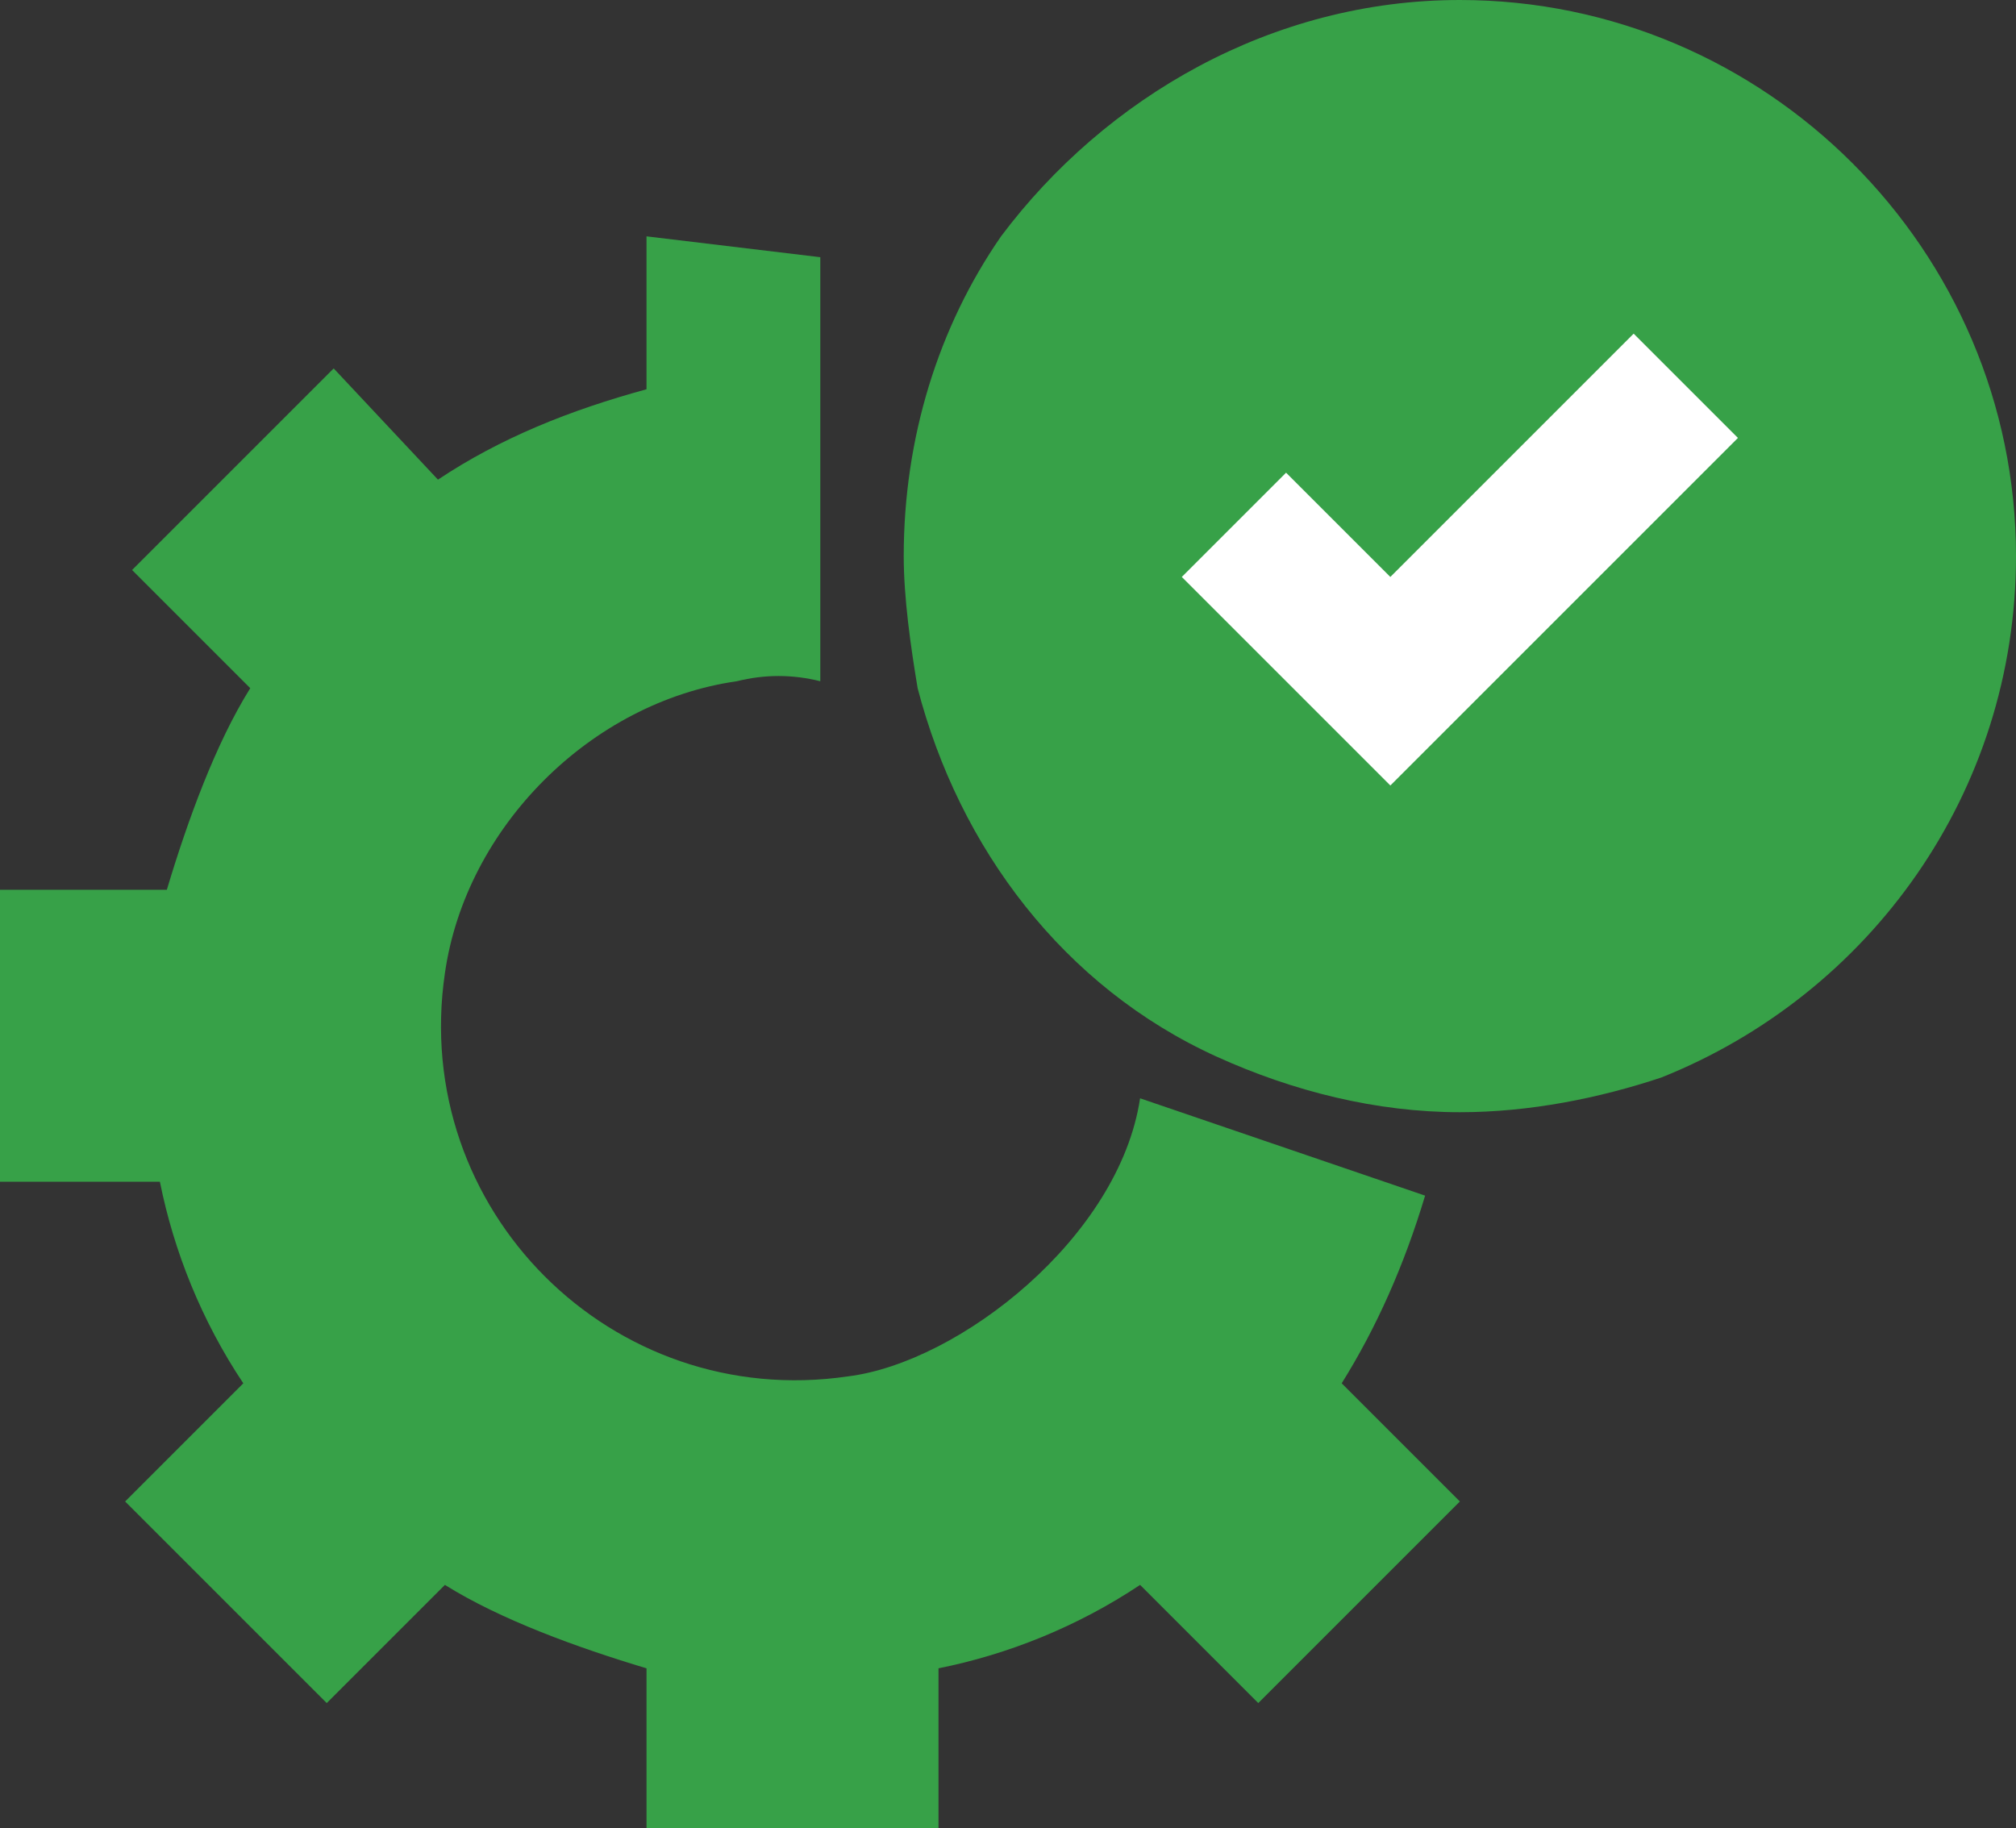 <?xml version="1.0" encoding="utf-8"?>
<!-- Generator: Adobe Illustrator 21.0.0, SVG Export Plug-In . SVG Version: 6.00 Build 0)  -->
<svg version="1.1" id="Слой_1" xmlns="http://www.w3.org/2000/svg" xmlns:xlink="http://www.w3.org/1999/xlink" x="0px" y="0px"
	 viewBox="0 0 29 26.3" style="enable-background:new 0 0 29 26.3;" xml:space="preserve">
<rect x="0" y="0" width="29" height="26.3" fill="#333333" stroke="none"/>
<style type="text/css">
	.st0{clip-path:url(#SVGID_2_);fill:#37A148;}
	.st1{clip-path:url(#SVGID_2_);fill:#FFFFFF;}
</style>
<g>
	<defs>
		<rect id="SVGID_1_" y="0" width="29" height="26.3"/>
	</defs>
	<clipPath id="SVGID_2_">
		<use xlink:href="#SVGID_1_"  style="overflow:visible;"/>
	</clipPath>
	<path class="st0" d="M21,0c-2.7,0-5.1,1.4-6.6,3.4C13.5,4.7,13,6.3,13,8c0,0.6,0.1,1.3,0.2,1.9c0.6,2.3,2.1,4.3,4.3,5.3
		c1.1,0.5,2.3,0.8,3.5,0.8c1,0,2-0.2,2.9-0.5c3-1.2,5.1-4.1,5.1-7.5C29,3.6,25.4,0,21,0"/>
	<polygon class="st1" points="20,11.3 17,8.3 18.5,6.8 20,8.3 23.5,4.8 25,6.3 	"/>
	<path class="st0" d="M16.4,15.8c-0.3,2-2.6,3.8-4.2,4c-3.4,0.5-6.3-2.4-5.8-5.8c0.3-2.1,2.1-3.9,4.2-4.2c0.4-0.1,0.8-0.1,1.2,0V3.7
		L9.3,3.4v2.2c-1.1,0.3-2.1,0.7-3,1.3L4.8,5.3L1.9,8.2l1.7,1.7c-0.5,0.8-0.9,1.9-1.2,2.9H0v4.2h2.3c0.2,1,0.6,2,1.2,2.9l-1.7,1.7
		l2.9,2.9l1.7-1.7c0.8,0.5,1.9,0.9,2.9,1.2v2.3h4.2V24c1-0.2,2-0.6,2.9-1.2l1.7,1.7l2.9-2.9l-1.7-1.7c0.5-0.8,0.9-1.7,1.2-2.7
		L16.4,15.8C16.5,15.9,16.5,15.9,16.4,15.8"/>
</g>
</svg>
